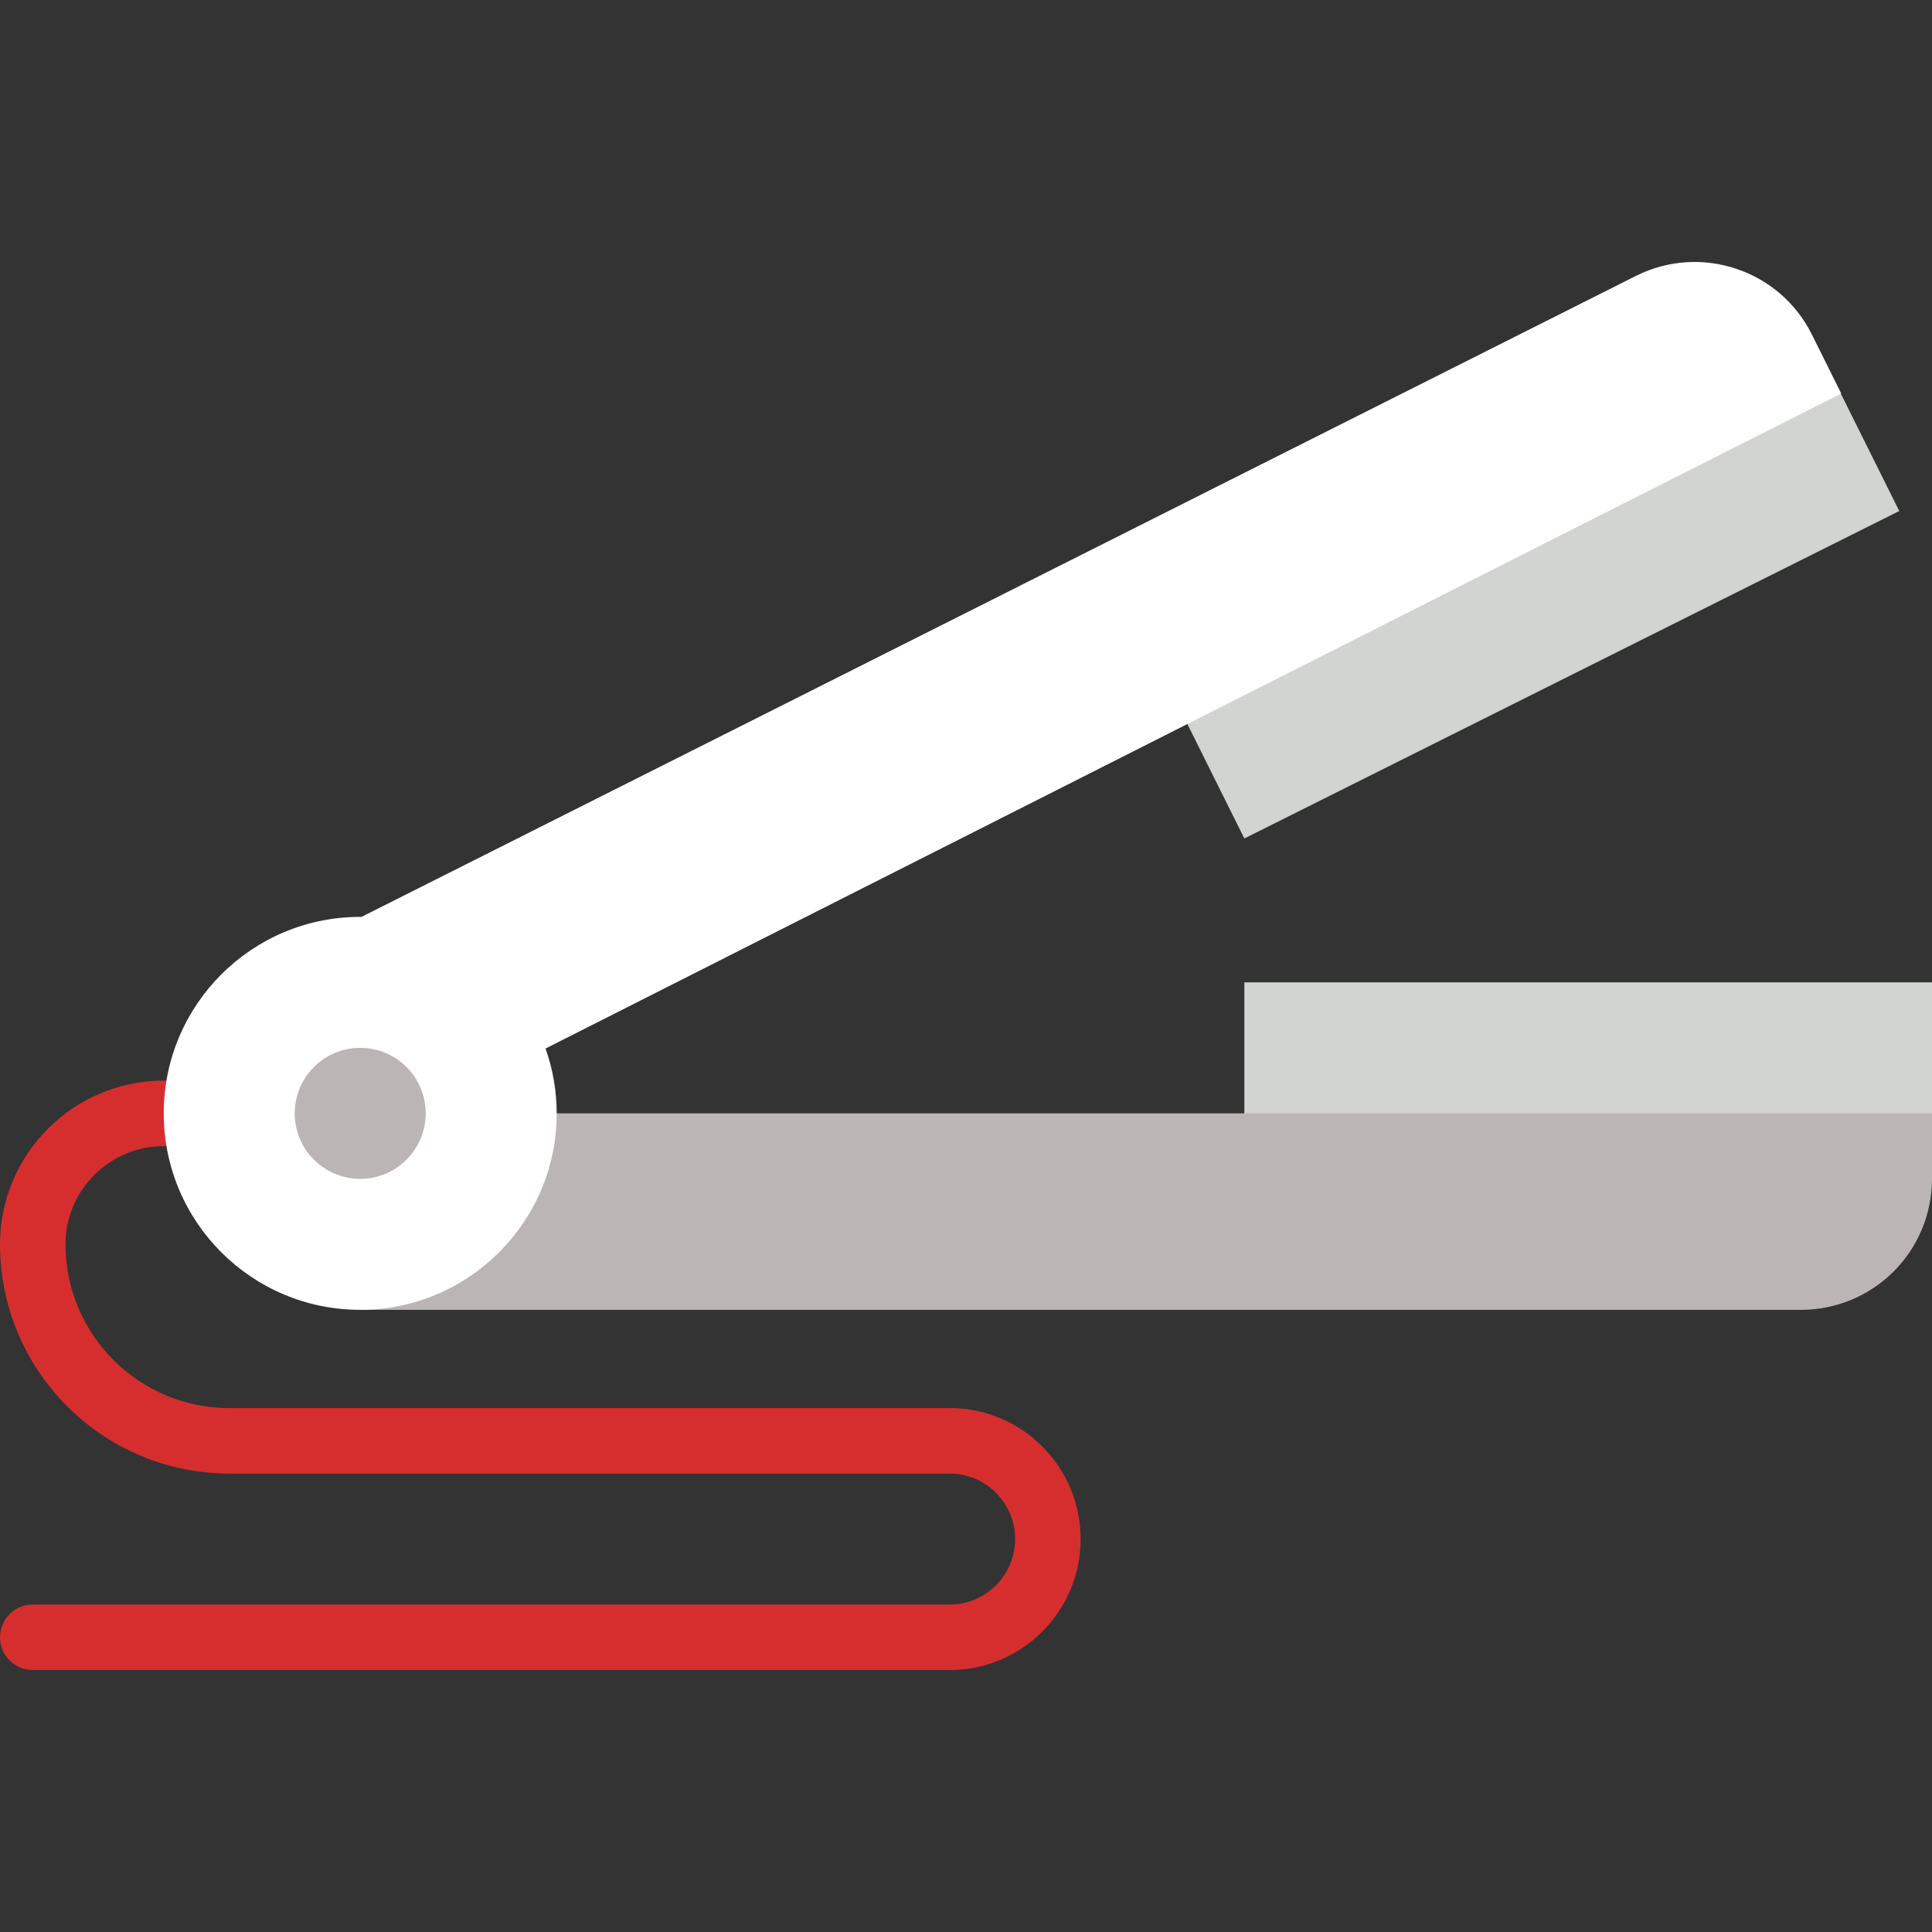 <?xml version="1.0"?>
<svg xmlns="http://www.w3.org/2000/svg" xmlns:xlink="http://www.w3.org/1999/xlink" version="1.1" id="Capa_1" x="0px" y="0px" viewBox="0 0 512 512" style="enable-background:new 0 0 512 512;" xml:space="preserve" width="512px" height="512px" class="hovered-paths"><rect x="0" y="0" width="512" height="512" fill="#333333" stroke="none"/><g><g>
	<path style="fill:#D62E2E" d="M251.661,442.577H8.678c-4.793,0-8.678-3.885-8.678-8.678c0-4.793,3.885-8.678,8.678-8.678h242.983   c9.585,0,17.356-7.771,17.356-17.356c0-9.585-7.771-17.356-17.356-17.356H60.746C27.213,390.47,0.039,363.296,0,329.763   c0.028-23.952,19.438-43.362,43.39-43.39c4.793,0,8.678,3.885,8.678,8.678c0,4.793-3.885,8.678-8.678,8.678   c-14.372,0.016-26.018,11.662-26.034,26.034c0.028,23.952,19.438,43.362,43.39,43.39h190.915c19.171,0,34.712,15.541,34.712,34.712   C286.373,427.036,270.832,442.577,251.661,442.577z" data-original="#35495E" class="" data-old_color="#35495E"/>
	<g>
		<polygon style="fill:#D1D4D1;" points="503.322,135.42 329.763,222.2 307.348,177.178 480.907,90.399   " data-original="#D1D4D1"/>
		<rect x="329.763" y="260.339" style="fill:#D1D4D1;" width="182.237" height="52.068" data-original="#D1D4D1"/>
	</g>
	<path style="fill:#BCB5B5" d="M104.136,295.051H512v17.356c0.003,9.207-3.654,18.038-10.164,24.548   c-6.51,6.51-15.341,10.167-24.548,10.164H95.458L104.136,295.051z" data-original="#804169" class="hovered-path active-path" data-old_color="#804169"/>
	<path style="fill:#FFFFFF" d="M144.575,277.869c1.954,5.518,2.952,11.329,2.951,17.182c0,28.756-23.312,52.068-52.068,52.068   S43.39,323.807,43.39,295.051s23.312-52.068,52.068-52.068h0.347L433.702,73.035c17.182-8.506,38.007-1.474,46.514,15.707   l7.723,15.534L144.575,277.869z" data-original="#CC66A1" class="" data-old_color="#CC66A1"/>
	<circle style="fill:#BCB5B5" cx="95.458" cy="295.051" r="17.356" data-original="#804169" class="hovered-path active-path" data-old_color="#804169"/>
</g></g> </svg>
